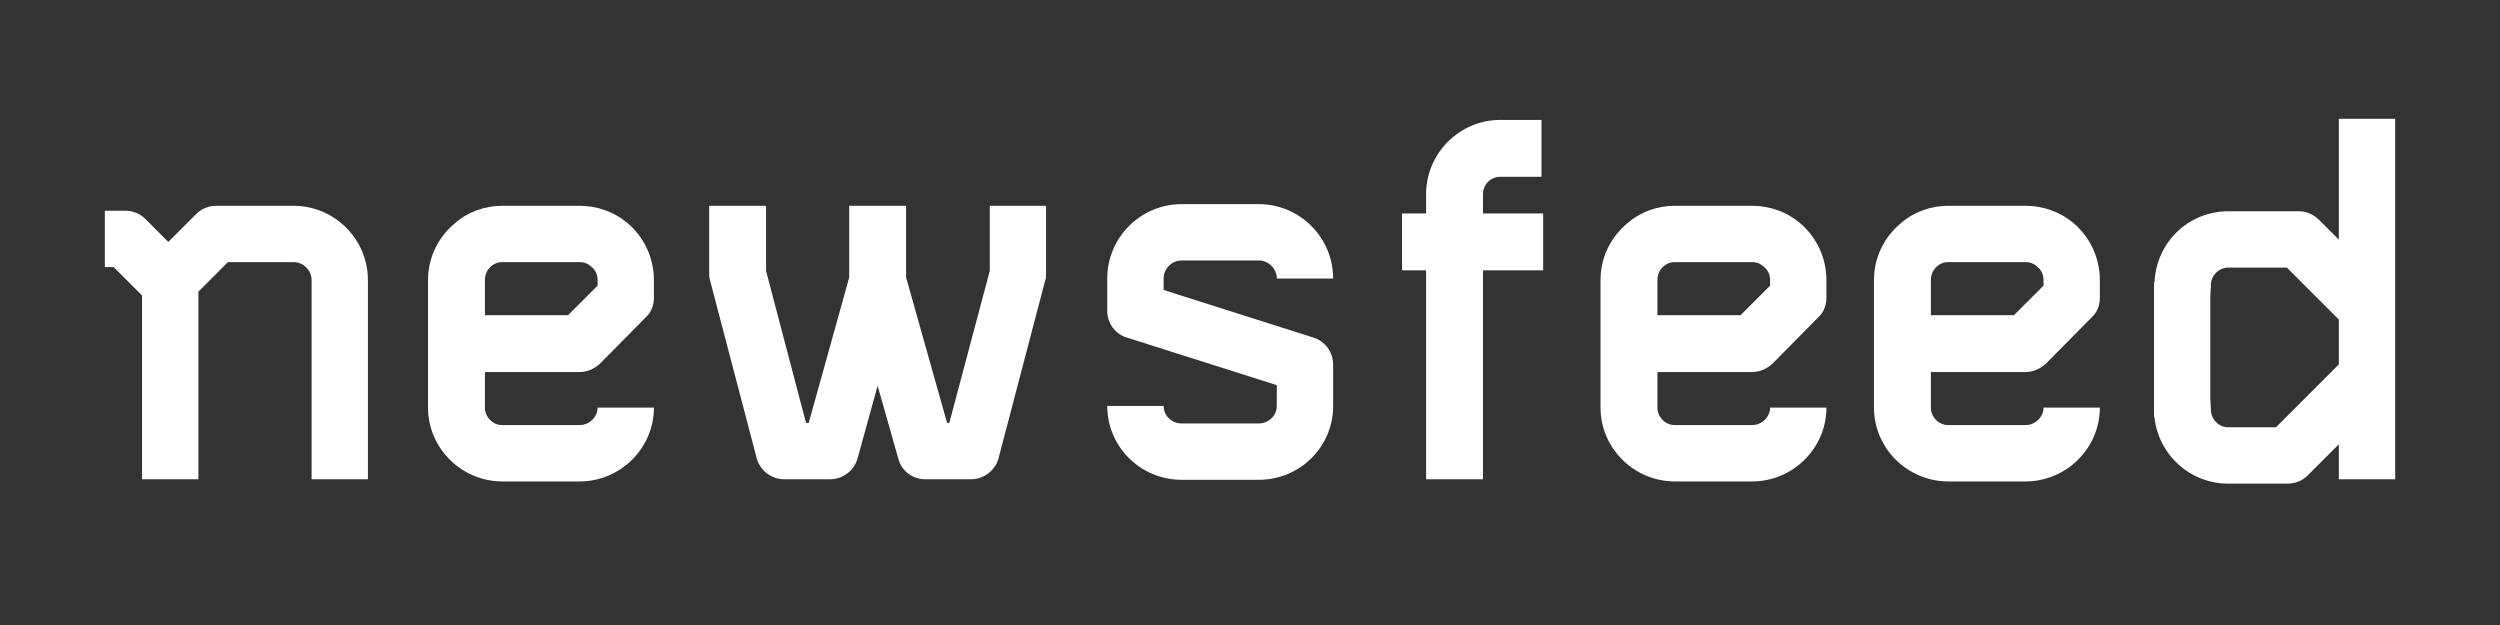 <?xml version="1.0" encoding="UTF-8" standalone="no"?>
<!-- Generator: Adobe Illustrator 16.0.4, SVG Export Plug-In . SVG Version: 6.00 Build 0)  -->

<svg
   xmlns:dc="http://purl.org/dc/elements/1.1/"
   xmlns:cc="http://creativecommons.org/ns#"
   xmlns:rdf="http://www.w3.org/1999/02/22-rdf-syntax-ns#"
   xmlns:svg="http://www.w3.org/2000/svg"
   xmlns="http://www.w3.org/2000/svg"
   xmlns:sodipodi="http://sodipodi.sourceforge.net/DTD/sodipodi-0.dtd"
   xmlns:inkscape="http://www.inkscape.org/namespaces/inkscape"
   version="1.1"
   id="Layer_1"
   x="0px"
   y="0px"
   width="160px"
   height="40px"
   viewBox="0 0 160 40"
   enable-background="new 0 0 160 40"
   xml:space="preserve"
   inkscape:version="0.48.2 r9819"
   sodipodi:docname="txt-newsfeed.svg"><rect x="0" y="0" width="160" height="40" fill="#333333" stroke="none"/><defs
   id="defs23" /><sodipodi:namedview
   pagecolor="#ffffff"
   bordercolor="#666666"
   borderopacity="1"
   objecttolerance="10"
   gridtolerance="10"
   guidetolerance="10"
   inkscape:pageopacity="0"
   inkscape:pageshadow="2"
   inkscape:window-width="826"
   inkscape:window-height="585"
   id="namedview21"
   showgrid="false"
   inkscape:zoom="2.2"
   inkscape:cx="22.954545"
   inkscape:cy="20"
   inkscape:window-x="0"
   inkscape:window-y="0"
   inkscape:window-maximized="0"
   inkscape:current-layer="Layer_1" />
<g
   id="g3"
   transform="translate(4.47,0)">
	<path
   d="M 19.077,17.931 V 30.672 H 15.472 V 17.931 c 0,-0.63 -0.525,-1.155 -1.155,-1.155 h -4.2 l -1.89,1.891 V 30.673 H 4.621 V 18.91 L 2.8,17.091 H 2.24 v -3.605 h 1.295 c 0.49,0 0.945,0.175 1.295,0.524 L 6.3,15.481 8.085,13.696 C 8.435,13.345 8.89,13.171 9.38,13.171 h 4.936 c 2.626,-10e-4 4.761,2.135 4.761,4.76 z"
   id="path5"
   inkscape:connector-curvature="0"
   style="fill:#ffffff" />
	<path
   d="m 33.776,26.086 h 3.605 c 0,2.591 -2.135,4.726 -4.761,4.726 h -4.936 c -2.625,0 -4.76,-2.135 -4.76,-4.726 v -8.155 c 0,-1.436 0.63,-2.73 1.715,-3.641 0.84,-0.735 1.925,-1.12 3.045,-1.12 h 4.936 c 1.12,0 2.205,0.385 3.045,1.085 1.085,0.91 1.715,2.24 1.715,3.676 v 1.12 c 0,0.49 -0.175,0.945 -0.525,1.26 l -2.94,2.976 c -0.35,0.315 -0.805,0.525 -1.295,0.525 h -6.056 v 2.274 c 0,0.596 0.49,1.12 1.12,1.12 h 4.936 c 0.631,0 1.156,-0.524 1.156,-1.12 z m -7.211,-5.915 h 5.321 l 1.89,-1.891 v -0.35 c 0,-0.351 -0.14,-0.665 -0.42,-0.875 -0.14,-0.141 -0.385,-0.28 -0.735,-0.28 h -4.936 c -0.35,0 -0.595,0.14 -0.735,0.28 -0.245,0.21 -0.385,0.524 -0.385,0.875 v 2.241 z"
   id="path7"
   inkscape:connector-curvature="0"
   style="fill:#ffffff" />
	<path
   d="m 62.478,13.17 v 4.376 c 0,0.175 0,0.314 -0.07,0.455 l -2.975,11.341 c -0.21,0.77 -0.945,1.33 -1.75,1.33 h -2.94 c -0.805,0 -1.505,-0.525 -1.715,-1.295 l -1.33,-4.69 -1.295,4.69 c -0.245,0.77 -0.945,1.295 -1.75,1.295 h -2.94 c -0.805,0 -1.54,-0.561 -1.75,-1.33 L 40.988,18.001 c -0.035,-0.141 -0.07,-0.28 -0.07,-0.455 V 13.17 h 3.641 v 4.166 l 2.555,9.73 h 0.175 l 2.59,-9.311 V 13.17 h 3.641 v 4.586 l 2.625,9.311 h 0.14 l 2.59,-9.73 V 13.17 h 3.603 z"
   id="path9"
   inkscape:connector-curvature="0"
   style="fill:#ffffff" />
	<path
   d="m 80.852,23.356 v 2.625 c 0,2.625 -2.135,4.726 -4.761,4.726 h -4.935 c -2.625,0 -4.761,-2.101 -4.761,-4.726 H 70 c 0,0.63 0.525,1.12 1.155,1.12 h 4.935 c 0.63,0 1.155,-0.49 1.155,-1.12 v -1.33 l -9.591,-3.046 c -0.735,-0.21 -1.26,-0.909 -1.26,-1.715 v -2.065 c 0,-2.625 2.135,-4.76 4.761,-4.76 h 4.935 c 2.625,0 4.761,2.135 4.761,4.76 h -3.605 c 0,-0.63 -0.525,-1.155 -1.155,-1.155 h -4.935 c -0.63,0 -1.155,0.525 -1.155,1.155 v 0.735 l 9.591,3.045 c 0.769,0.246 1.26,0.946 1.26,1.751 z"
   id="path11"
   inkscape:connector-curvature="0"
   style="fill:#ffffff" />
	<path
   d="M 94.291,17.301 H 90.44 V 30.672 H 86.8 V 17.301 H 85.26 V 13.66 h 1.54 v -1.226 c 0,-2.625 2.136,-4.76 4.761,-4.76 h 2.625 v 3.64 h -2.625 c -0.63,0 -1.12,0.49 -1.12,1.12 v 1.226 h 3.851 v 3.641 z"
   id="path13"
   inkscape:connector-curvature="0"
   style="fill:#ffffff" />
	<path
   d="m 108.816,26.086 h 3.605 c 0,2.591 -2.136,4.726 -4.761,4.726 h -4.936 c -2.625,0 -4.761,-2.135 -4.761,-4.726 v -8.155 c 0,-1.436 0.63,-2.73 1.716,-3.641 0.84,-0.735 1.925,-1.12 3.045,-1.12 h 4.936 c 1.12,0 2.205,0.385 3.045,1.085 1.086,0.91 1.716,2.24 1.716,3.676 v 1.12 c 0,0.49 -0.175,0.945 -0.525,1.26 l -2.94,2.976 c -0.35,0.315 -0.805,0.525 -1.295,0.525 h -6.056 v 2.274 c 0,0.596 0.49,1.12 1.12,1.12 h 4.936 c 0.63,0 1.155,-0.524 1.155,-1.12 z m -7.211,-5.915 h 5.32 l 1.891,-1.891 v -0.35 c 0,-0.351 -0.141,-0.665 -0.42,-0.875 -0.141,-0.141 -0.386,-0.28 -0.735,-0.28 h -4.936 c -0.35,0 -0.595,0.14 -0.735,0.28 -0.245,0.21 -0.385,0.524 -0.385,0.875 v 2.241 z"
   id="path15"
   inkscape:connector-curvature="0"
   style="fill:#ffffff" />
	<path
   d="m 126.316,26.086 h 3.605 c 0,2.591 -2.136,4.726 -4.761,4.726 h -4.936 c -2.625,0 -4.761,-2.135 -4.761,-4.726 v -8.155 c 0,-1.436 0.63,-2.73 1.716,-3.641 0.84,-0.735 1.925,-1.12 3.045,-1.12 h 4.936 c 1.12,0 2.205,0.385 3.045,1.085 1.086,0.91 1.716,2.24 1.716,3.676 v 1.12 c 0,0.49 -0.175,0.945 -0.525,1.26 l -2.94,2.976 c -0.35,0.315 -0.805,0.525 -1.295,0.525 h -6.056 v 2.274 c 0,0.596 0.49,1.12 1.12,1.12 h 4.936 c 0.63,0 1.155,-0.524 1.155,-1.12 z m -7.211,-5.915 h 5.32 l 1.891,-1.891 v -0.35 c 0,-0.351 -0.141,-0.665 -0.42,-0.875 -0.141,-0.141 -0.386,-0.28 -0.735,-0.28 h -4.936 c -0.35,0 -0.595,0.14 -0.735,0.28 -0.245,0.21 -0.385,0.524 -0.385,0.875 v 2.241 z"
   id="path17"
   inkscape:connector-curvature="0"
   style="fill:#ffffff" />
	<path
   d="m 141.926,30.952 h -3.78 c -2.45,0 -4.445,-1.82 -4.726,-4.2 -0.035,-0.105 -0.035,-0.211 -0.035,-0.351 V 18.07 h 0.035 c 0.105,-2.555 2.17,-4.55 4.726,-4.55 h 4.48 c 0.49,0 0.945,0.175 1.295,0.524 l 1.295,1.295 V 7.604 h 3.605 v 23.067 h -3.605 v -2.24 l -1.995,1.995 c -0.35,0.351 -0.805,0.526 -1.295,0.526 z m -0.736,-3.605 4.025,-4.025 v -2.87 l -3.325,-3.326 h -3.745 c -0.63,0 -1.12,0.525 -1.12,1.12 v 0.07 l -0.035,0.595 v 6.651 l 0.035,0.595 v 0.035 c 0,0.63 0.49,1.155 1.12,1.155 h 3.045 z"
   id="path19"
   inkscape:connector-curvature="0"
   style="fill:#ffffff" />
</g>
</svg>